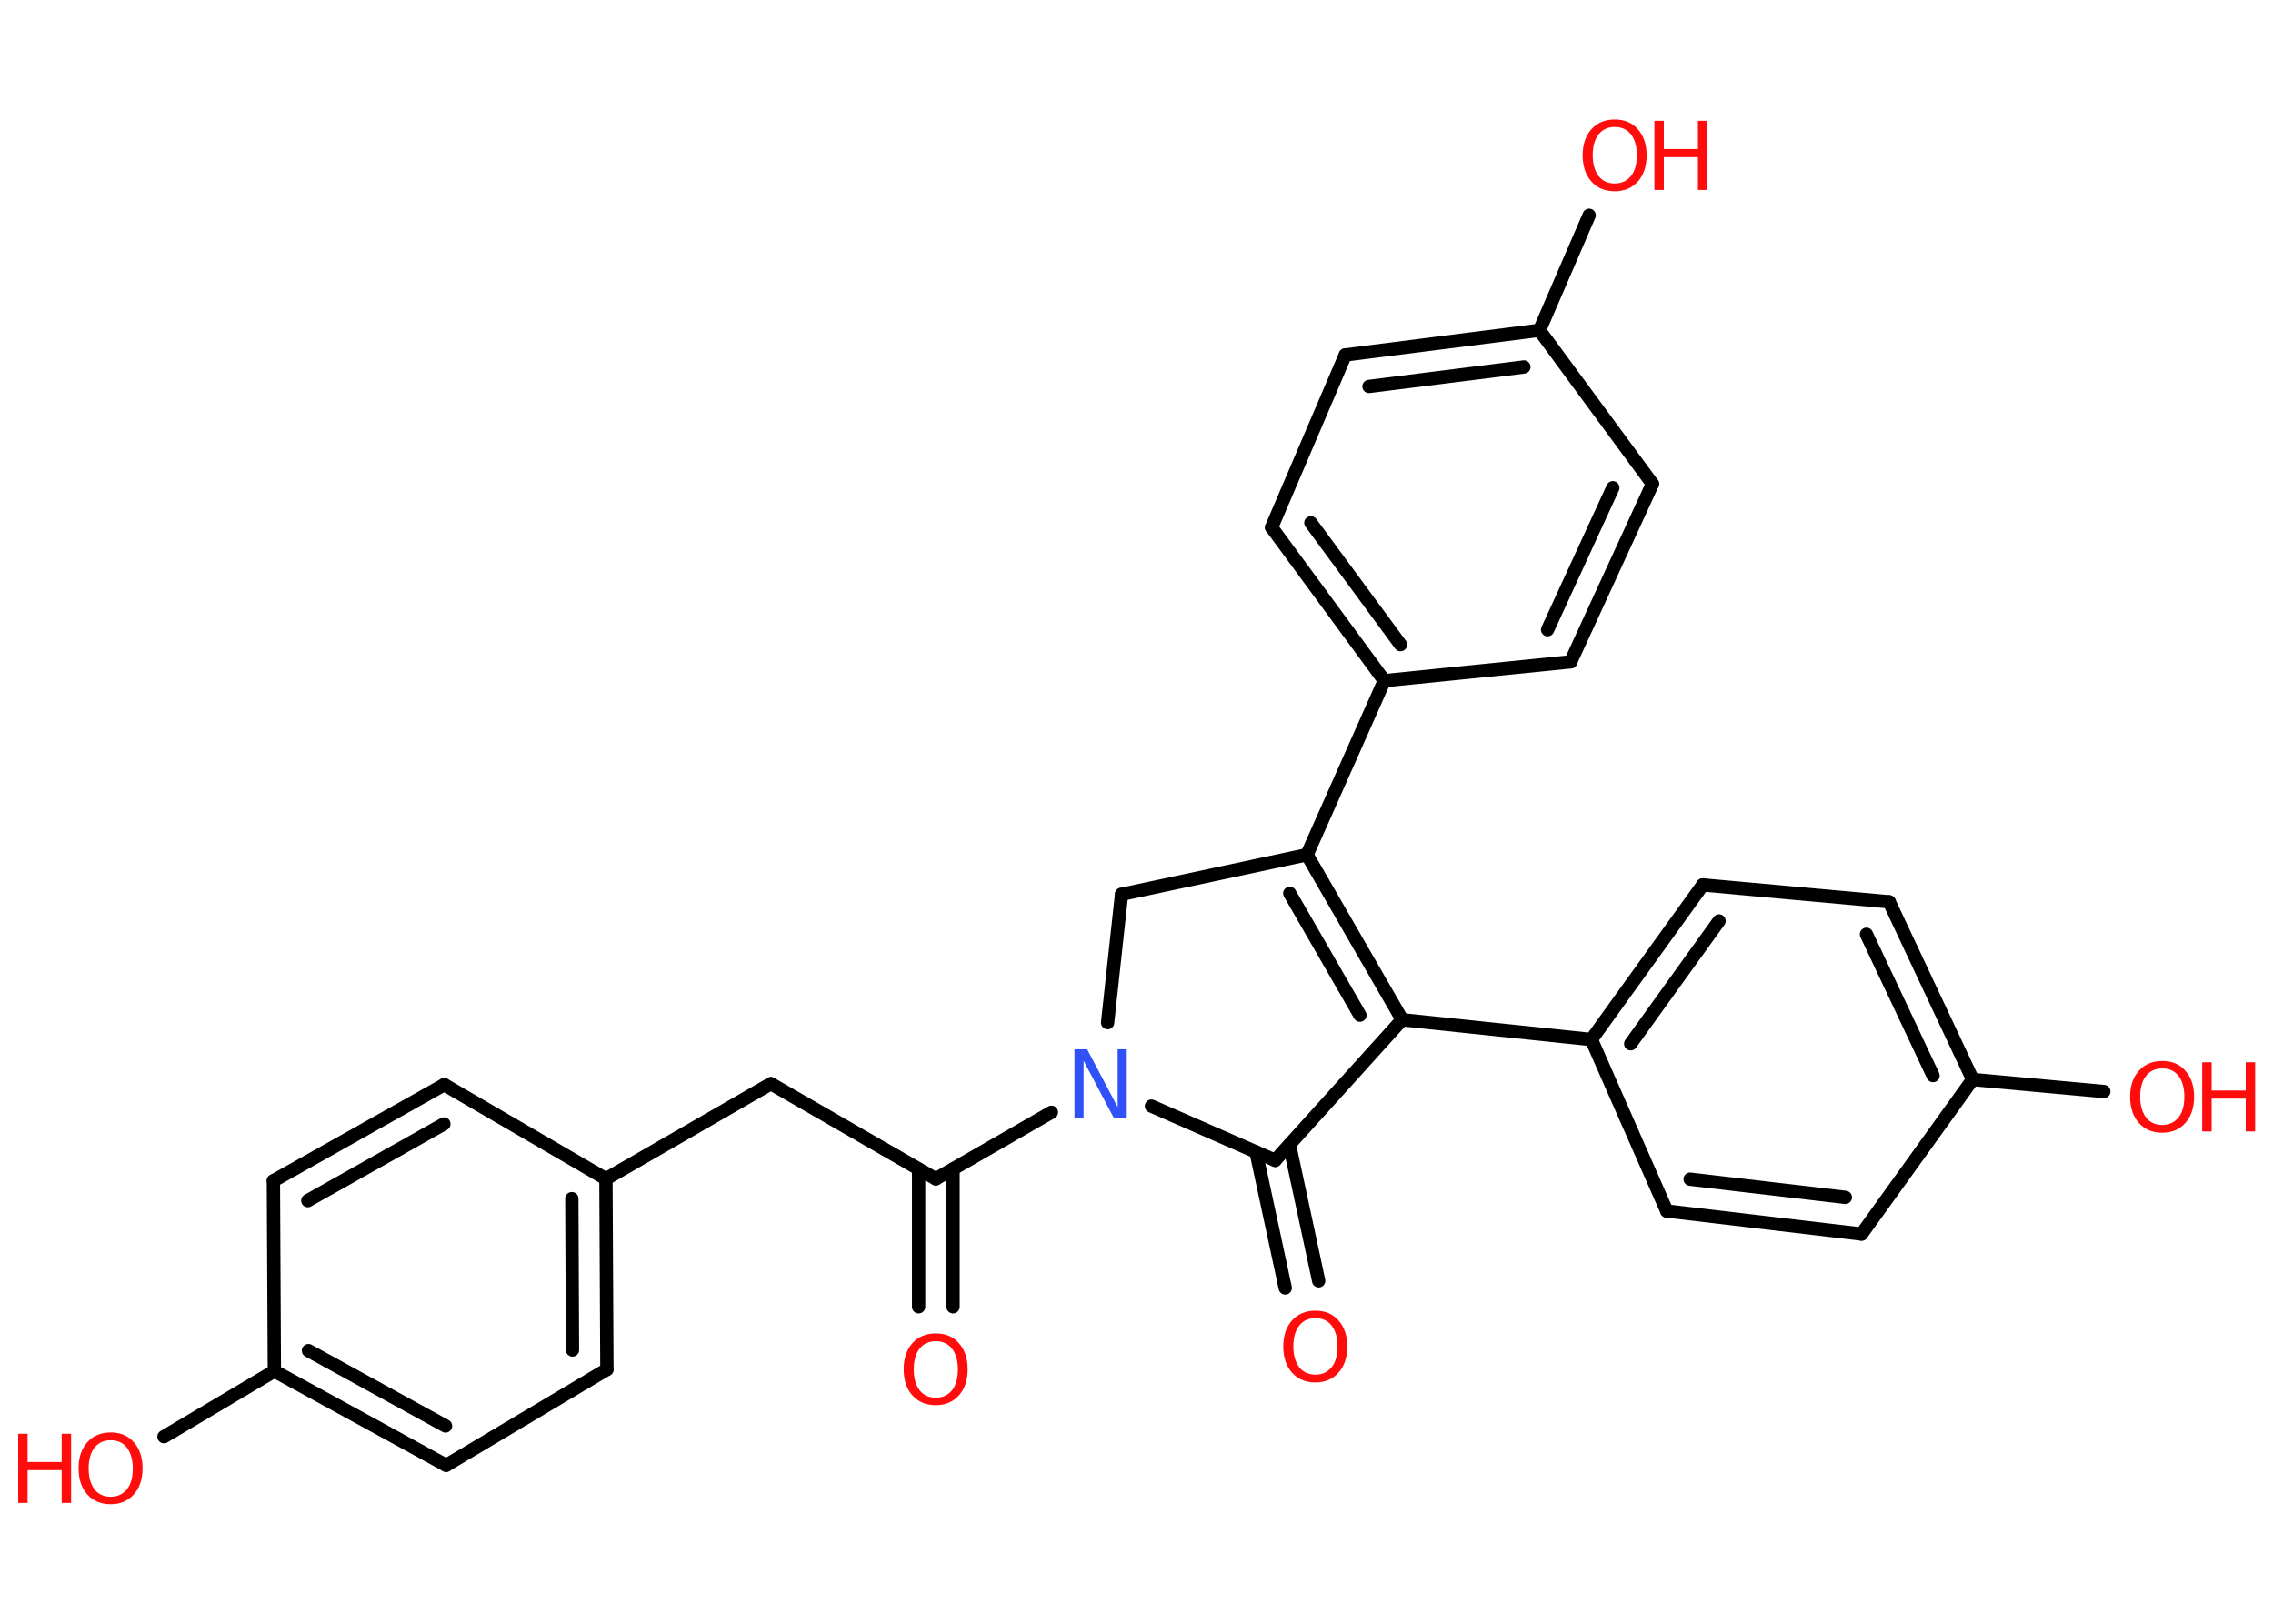 <?xml version='1.0' encoding='UTF-8'?>
<!DOCTYPE svg PUBLIC "-//W3C//DTD SVG 1.1//EN" "http://www.w3.org/Graphics/SVG/1.1/DTD/svg11.dtd">
<svg version='1.2' xmlns='http://www.w3.org/2000/svg' xmlns:xlink='http://www.w3.org/1999/xlink' width='70.0mm' height='50.0mm' viewBox='0 0 70.0 50.0'>
  <desc>Generated by the Chemistry Development Kit (http://github.com/cdk)</desc>
  <g stroke-linecap='round' stroke-linejoin='round' stroke='#000000' stroke-width='.41' fill='#FF0D0D'>
    <rect x='.0' y='.0' width='70.0' height='50.0' fill='#FFFFFF' stroke='none'/>
    <g id='mol1' class='mol'>
      <g id='mol1bnd1' class='bond'>
        <line x1='28.29' y1='40.24' x2='28.29' y2='36.0'/>
        <line x1='29.35' y1='40.24' x2='29.35' y2='36.0'/>
      </g>
      <line id='mol1bnd2' class='bond' x1='28.82' y1='36.3' x2='23.74' y2='33.37'/>
      <line id='mol1bnd3' class='bond' x1='23.74' y1='33.37' x2='18.66' y2='36.3'/>
      <g id='mol1bnd4' class='bond'>
        <line x1='18.69' y1='42.17' x2='18.66' y2='36.3'/>
        <line x1='17.63' y1='41.57' x2='17.61' y2='36.91'/>
      </g>
      <line id='mol1bnd5' class='bond' x1='18.69' y1='42.17' x2='13.74' y2='45.12'/>
      <g id='mol1bnd6' class='bond'>
        <line x1='8.45' y1='42.22' x2='13.74' y2='45.12'/>
        <line x1='9.5' y1='41.59' x2='13.72' y2='43.91'/>
      </g>
      <line id='mol1bnd7' class='bond' x1='8.45' y1='42.22' x2='5.05' y2='44.24'/>
      <line id='mol1bnd8' class='bond' x1='8.45' y1='42.22' x2='8.42' y2='36.36'/>
      <g id='mol1bnd9' class='bond'>
        <line x1='13.68' y1='33.4' x2='8.42' y2='36.36'/>
        <line x1='13.67' y1='34.61' x2='9.48' y2='36.97'/>
      </g>
      <line id='mol1bnd10' class='bond' x1='18.66' y1='36.3' x2='13.68' y2='33.4'/>
      <line id='mol1bnd11' class='bond' x1='28.82' y1='36.3' x2='32.38' y2='34.25'/>
      <line id='mol1bnd12' class='bond' x1='34.11' y1='31.49' x2='34.54' y2='27.54'/>
      <line id='mol1bnd13' class='bond' x1='34.54' y1='27.54' x2='40.25' y2='26.32'/>
      <line id='mol1bnd14' class='bond' x1='40.25' y1='26.32' x2='42.63' y2='20.96'/>
      <g id='mol1bnd15' class='bond'>
        <line x1='39.16' y1='16.24' x2='42.63' y2='20.96'/>
        <line x1='40.37' y1='16.1' x2='43.13' y2='19.85'/>
      </g>
      <line id='mol1bnd16' class='bond' x1='39.16' y1='16.24' x2='41.43' y2='10.93'/>
      <g id='mol1bnd17' class='bond'>
        <line x1='47.41' y1='10.17' x2='41.43' y2='10.93'/>
        <line x1='46.93' y1='11.3' x2='42.16' y2='11.9'/>
      </g>
      <line id='mol1bnd18' class='bond' x1='47.41' y1='10.17' x2='48.94' y2='6.63'/>
      <line id='mol1bnd19' class='bond' x1='47.41' y1='10.17' x2='50.89' y2='14.9'/>
      <g id='mol1bnd20' class='bond'>
        <line x1='48.37' y1='20.38' x2='50.89' y2='14.9'/>
        <line x1='47.66' y1='19.39' x2='49.67' y2='15.02'/>
      </g>
      <line id='mol1bnd21' class='bond' x1='42.63' y1='20.96' x2='48.37' y2='20.38'/>
      <g id='mol1bnd22' class='bond'>
        <line x1='43.18' y1='31.4' x2='40.25' y2='26.32'/>
        <line x1='41.88' y1='31.26' x2='39.72' y2='27.51'/>
      </g>
      <line id='mol1bnd23' class='bond' x1='43.18' y1='31.4' x2='49.01' y2='32.01'/>
      <g id='mol1bnd24' class='bond'>
        <line x1='52.44' y1='27.25' x2='49.01' y2='32.01'/>
        <line x1='52.94' y1='28.36' x2='50.22' y2='32.14'/>
      </g>
      <line id='mol1bnd25' class='bond' x1='52.44' y1='27.25' x2='58.18' y2='27.77'/>
      <g id='mol1bnd26' class='bond'>
        <line x1='60.75' y1='33.24' x2='58.18' y2='27.77'/>
        <line x1='59.53' y1='33.12' x2='57.48' y2='28.77'/>
      </g>
      <line id='mol1bnd27' class='bond' x1='60.75' y1='33.24' x2='64.79' y2='33.61'/>
      <line id='mol1bnd28' class='bond' x1='60.75' y1='33.24' x2='57.33' y2='38.0'/>
      <g id='mol1bnd29' class='bond'>
        <line x1='51.33' y1='37.29' x2='57.33' y2='38.0'/>
        <line x1='52.05' y1='36.31' x2='56.83' y2='36.87'/>
      </g>
      <line id='mol1bnd30' class='bond' x1='49.01' y1='32.01' x2='51.33' y2='37.29'/>
      <line id='mol1bnd31' class='bond' x1='43.18' y1='31.4' x2='39.27' y2='35.73'/>
      <line id='mol1bnd32' class='bond' x1='35.46' y1='34.06' x2='39.27' y2='35.73'/>
      <g id='mol1bnd33' class='bond'>
        <line x1='39.71' y1='35.25' x2='40.61' y2='39.44'/>
        <line x1='38.68' y1='35.47' x2='39.58' y2='39.66'/>
      </g>
      <path id='mol1atm1' class='atom' d='M28.82 41.3q-.32 .0 -.5 .23q-.18 .23 -.18 .64q.0 .4 .18 .64q.18 .23 .5 .23q.31 .0 .5 -.23q.18 -.23 .18 -.64q.0 -.4 -.18 -.64q-.18 -.23 -.5 -.23zM28.82 41.06q.45 .0 .71 .3q.27 .3 .27 .8q.0 .51 -.27 .81q-.27 .3 -.71 .3q-.45 .0 -.72 -.3q-.27 -.3 -.27 -.81q.0 -.5 .27 -.8q.27 -.3 .72 -.3z' stroke='none'/>
      <g id='mol1atm8' class='atom'>
        <path d='M3.41 44.35q-.32 .0 -.5 .23q-.18 .23 -.18 .64q.0 .4 .18 .64q.18 .23 .5 .23q.31 .0 .5 -.23q.18 -.23 .18 -.64q.0 -.4 -.18 -.64q-.18 -.23 -.5 -.23zM3.41 44.11q.45 .0 .71 .3q.27 .3 .27 .8q.0 .51 -.27 .81q-.27 .3 -.71 .3q-.45 .0 -.72 -.3q-.27 -.3 -.27 -.81q.0 -.5 .27 -.8q.27 -.3 .72 -.3z' stroke='none'/>
        <path d='M.56 44.15h.29v.87h1.05v-.87h.29v2.13h-.29v-1.01h-1.05v1.01h-.29v-2.13z' stroke='none'/>
      </g>
      <path id='mol1atm11' class='atom' d='M33.09 32.31h.39l.94 1.78v-1.78h.28v2.13h-.39l-.94 -1.78v1.78h-.28v-2.13z' stroke='none' fill='#3050F8'/>
      <g id='mol1atm18' class='atom'>
        <path d='M49.73 3.91q-.32 .0 -.5 .23q-.18 .23 -.18 .64q.0 .4 .18 .64q.18 .23 .5 .23q.31 .0 .5 -.23q.18 -.23 .18 -.64q.0 -.4 -.18 -.64q-.18 -.23 -.5 -.23zM49.73 3.68q.45 .0 .71 .3q.27 .3 .27 .8q.0 .51 -.27 .81q-.27 .3 -.71 .3q-.45 .0 -.72 -.3q-.27 -.3 -.27 -.81q.0 -.5 .27 -.8q.27 -.3 .72 -.3z' stroke='none'/>
        <path d='M50.95 3.72h.29v.87h1.05v-.87h.29v2.13h-.29v-1.01h-1.05v1.01h-.29v-2.13z' stroke='none'/>
      </g>
      <g id='mol1atm26' class='atom'>
        <path d='M66.59 32.9q-.32 .0 -.5 .23q-.18 .23 -.18 .64q.0 .4 .18 .64q.18 .23 .5 .23q.31 .0 .5 -.23q.18 -.23 .18 -.64q.0 -.4 -.18 -.64q-.18 -.23 -.5 -.23zM66.59 32.67q.45 .0 .71 .3q.27 .3 .27 .8q.0 .51 -.27 .81q-.27 .3 -.71 .3q-.45 .0 -.72 -.3q-.27 -.3 -.27 -.81q.0 -.5 .27 -.8q.27 -.3 .72 -.3z' stroke='none'/>
        <path d='M67.82 32.71h.29v.87h1.05v-.87h.29v2.13h-.29v-1.01h-1.05v1.01h-.29v-2.13z' stroke='none'/>
      </g>
      <path id='mol1atm30' class='atom' d='M40.51 40.59q-.32 .0 -.5 .23q-.18 .23 -.18 .64q.0 .4 .18 .64q.18 .23 .5 .23q.31 .0 .5 -.23q.18 -.23 .18 -.64q.0 -.4 -.18 -.64q-.18 -.23 -.5 -.23zM40.51 40.36q.45 .0 .71 .3q.27 .3 .27 .8q.0 .51 -.27 .81q-.27 .3 -.71 .3q-.45 .0 -.72 -.3q-.27 -.3 -.27 -.81q.0 -.5 .27 -.8q.27 -.3 .72 -.3z' stroke='none'/>
    </g>
  </g>
</svg>
